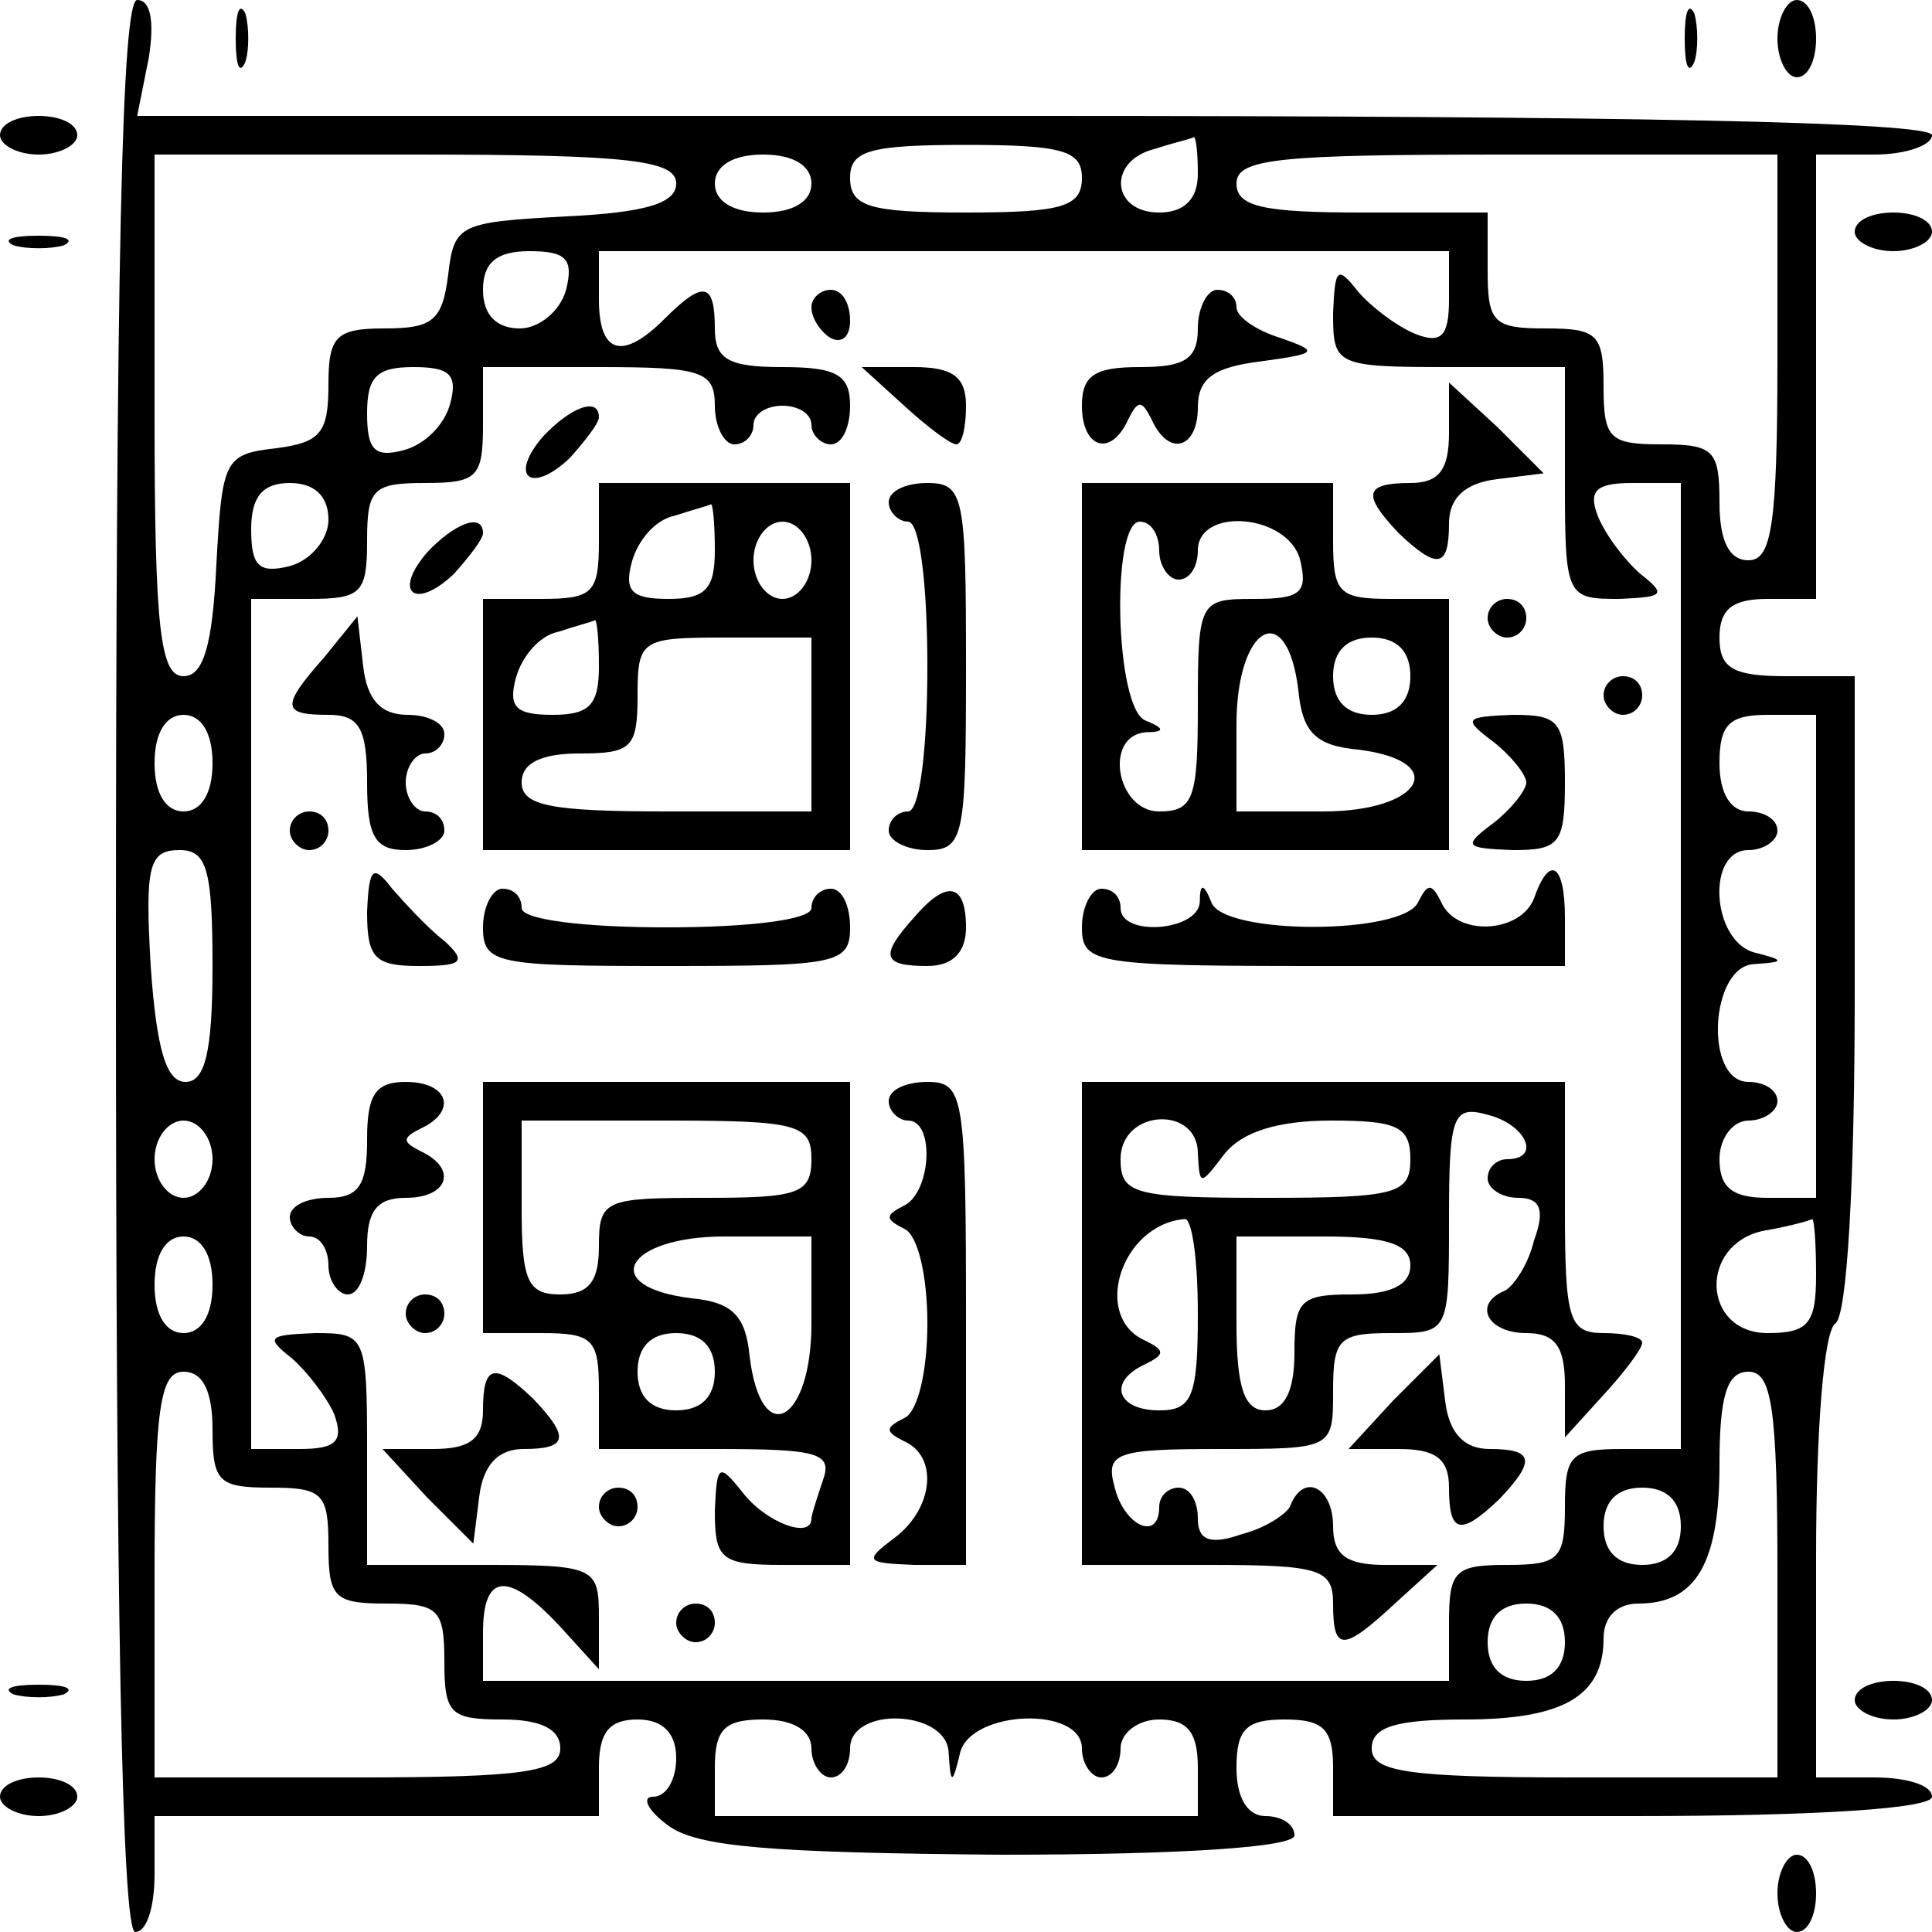 <?xml version="1.0" standalone="no"?>
<!DOCTYPE svg PUBLIC "-//W3C//DTD SVG 20010904//EN"
 "http://www.w3.org/TR/2001/REC-SVG-20010904/DTD/svg10.dtd">
<svg version="1.0" xmlns="http://www.w3.org/2000/svg"
 width="100pt" height="100pt" viewBox="0 0 100 100"
 preserveAspectRatio="xMidYMid meet">
<g transform="translate(0,100) scale(0.1,-0.1)"
fill="#000000" stroke="none">
<path d="M60 500 c0 -327 3 -500 10 -500 6 0 10 13 10 30 l0 30 115 0 115 0 0
25 c0 18 5 25 20 25 13 0 20 -7 20 -20 0 -11 -5 -20 -12 -20 -6 0 -3 -7 8 -15
15 -11 53 -14 172 -15 95 0 152 4 152 10 0 6 -7 10 -15 10 -9 0 -15 9 -15 25
0 20 5 25 25 25 20 0 25 -5 25 -25 l0 -25 155 0 c97 0 155 4 155 10 0 6 -13
10 -30 10 l-30 0 0 114 c0 66 4 117 10 121 6 4 10 72 10 171 l0 164 -35 0
c-28 0 -35 4 -35 20 0 15 7 20 25 20 l25 0 0 115 0 115 30 0 c17 0 30 5 30 10
0 7 -162 10 -465 10 l-464 0 6 30 c3 19 1 30 -6 30 -8 0 -11 -136 -11 -500z
m500 408 c0 -15 -10 -18 -60 -18 -50 0 -60 3 -60 18 0 14 10 17 60 17 50 0 60
-3 60 -17z m60 2 c0 -13 -7 -20 -20 -20 -25 0 -27 27 -2 33 9 3 18 5 20 6 1 0
2 -8 2 -19z m-270 -5 c0 -10 -15 -15 -57 -17 -55 -3 -58 -4 -61 -30 -3 -24 -8
-28 -33 -28 -25 0 -29 -4 -29 -29 0 -25 -4 -30 -27 -33 -27 -3 -28 -6 -31 -60
-2 -43 -7 -58 -17 -58 -12 0 -15 24 -15 135 l0 135 135 0 c111 0 135 -3 135
-15z m70 0 c0 -9 -9 -15 -25 -15 -16 0 -25 6 -25 15 0 9 9 15 25 15 16 0 25
-6 25 -15z m500 -90 c0 -87 -3 -105 -15 -105 -10 0 -15 10 -15 30 0 27 -3 30
-30 30 -27 0 -30 3 -30 30 0 27 -3 30 -30 30 -27 0 -30 3 -30 30 l0 30 -65 0
c-51 0 -65 3 -65 15 0 13 22 15 140 15 l140 0 0 -105z m-627 35 c-3 -11 -14
-20 -24 -20 -12 0 -19 7 -19 20 0 14 7 20 24 20 19 0 23 -4 19 -20z m457 -5
c0 -19 -4 -23 -17 -18 -10 4 -23 14 -30 22 -11 14 -12 12 -13 -11 0 -27 1 -28
60 -28 l60 0 0 -60 c0 -59 1 -60 28 -60 23 1 25 2 11 13 -8 7 -18 20 -22 30
-5 13 -1 17 18 17 l25 0 0 -250 0 -250 -30 0 c-27 0 -30 -3 -30 -30 0 -27 -3
-30 -30 -30 -27 0 -30 -3 -30 -30 l0 -30 -250 0 -250 0 0 25 c0 31 13 32 40 3
l20 -22 0 27 c0 26 -2 27 -60 27 l-60 0 0 60 c0 59 -1 60 -27 60 -24 -1 -26
-2 -12 -13 8 -7 18 -20 22 -29 5 -14 1 -18 -18 -18 l-25 0 0 220 0 220 30 0
c27 0 30 3 30 30 0 27 3 30 30 30 27 0 30 3 30 30 l0 30 60 0 c53 0 60 -2 60
-20 0 -11 5 -20 10 -20 6 0 10 5 10 10 0 6 7 10 15 10 8 0 15 -4 15 -10 0 -5
5 -10 10 -10 6 0 10 9 10 20 0 16 -7 20 -35 20 -28 0 -35 4 -35 20 0 24 -6 25
-26 5 -22 -22 -34 -18 -34 10 l0 25 220 0 220 0 0 -25z m-517 -54 c-3 -11 -13
-21 -24 -24 -15 -4 -19 0 -19 19 0 19 5 24 24 24 19 0 23 -4 19 -19z m-63 -60
c0 -10 -9 -21 -20 -24 -16 -4 -20 0 -20 19 0 17 6 24 20 24 13 0 20 -7 20 -19z
m-60 -126 c0 -16 -6 -25 -15 -25 -9 0 -15 9 -15 25 0 16 6 25 15 25 9 0 15 -9
15 -25z m830 -100 l0 -125 -25 0 c-18 0 -25 5 -25 20 0 11 7 20 15 20 8 0 15
5 15 10 0 6 -7 10 -15 10 -23 0 -20 60 3 61 16 1 16 2 0 6 -22 6 -25 53 -3 53
8 0 15 5 15 10 0 6 -7 10 -15 10 -9 0 -15 9 -15 25 0 20 5 25 25 25 l25 0 0
-125z m-830 -5 c0 -45 -4 -60 -14 -60 -10 0 -15 17 -18 60 -3 52 -1 60 15 60
14 0 17 -10 17 -60z m0 -100 c0 -11 -7 -20 -15 -20 -8 0 -15 9 -15 20 0 11 7
20 15 20 8 0 15 -9 15 -20z m830 -60 c0 -25 -4 -30 -25 -30 -34 0 -36 46 -2
53 12 2 23 5 25 6 1 0 2 -12 2 -29z m-830 -5 c0 -16 -6 -25 -15 -25 -9 0 -15
9 -15 25 0 16 6 25 15 25 9 0 15 -9 15 -25z m0 -75 c0 -27 3 -30 30 -30 27 0
30 -3 30 -30 0 -27 3 -30 30 -30 27 0 30 -3 30 -30 0 -27 3 -30 30 -30 20 0
30 -5 30 -15 0 -12 -18 -15 -105 -15 l-105 0 0 105 c0 87 3 105 15 105 10 0
15 -10 15 -30z m810 -75 l0 -105 -105 0 c-87 0 -105 3 -105 15 0 11 12 15 48
15 51 0 72 12 72 42 0 11 7 18 18 18 30 0 42 21 42 72 0 36 4 48 15 48 12 0
15 -18 15 -105z m-50 25 c0 -13 -7 -20 -20 -20 -13 0 -20 7 -20 20 0 13 7 20
20 20 13 0 20 -7 20 -20z m-60 -60 c0 -13 -7 -20 -20 -20 -13 0 -20 7 -20 20
0 13 7 20 20 20 13 0 20 -7 20 -20z m-390 -55 c0 -8 5 -15 10 -15 6 0 10 7 10
15 0 22 50 20 51 -2 1 -17 2 -17 6 0 6 22 63 24 63 2 0 -8 5 -15 10 -15 6 0
10 7 10 15 0 8 9 15 20 15 15 0 20 -7 20 -25 l0 -25 -125 0 -125 0 0 25 c0 20
5 25 25 25 16 0 25 -6 25 -15z"/>
<path d="M420 841 c0 -6 5 -13 10 -16 6 -3 10 1 10 9 0 9 -4 16 -10 16 -5 0
-10 -4 -10 -9z"/>
<path d="M620 830 c0 -16 -7 -20 -30 -20 -23 0 -30 -4 -30 -20 0 -22 15 -27
24 -7 5 10 7 10 12 0 9 -20 24 -15 24 6 0 15 8 21 33 24 29 4 30 5 10 12 -13
4 -23 11 -23 16 0 5 -4 9 -10 9 -5 0 -10 -9 -10 -20z"/>
<path d="M468 790 c12 -11 24 -20 27 -20 3 0 5 9 5 20 0 15 -7 20 -27 20 l-27
0 22 -20z"/>
<path d="M750 776 c0 -19 -5 -26 -20 -26 -24 0 -25 -6 -6 -26 20 -19 26 -18
26 5 0 13 8 21 25 23 l24 3 -24 24 -25 23 0 -26z"/>
<path d="M281 774 c-18 -21 -6 -30 14 -11 8 9 15 18 15 21 0 11 -15 5 -29 -10z"/>
<path d="M310 720 c0 -27 -3 -30 -30 -30 l-30 0 0 -65 0 -65 95 0 95 0 0 95 0
95 -65 0 -65 0 0 -30z m60 -5 c0 -20 -5 -25 -24 -25 -19 0 -23 4 -19 19 3 11
12 22 22 24 9 3 17 5 19 6 1 0 2 -10 2 -24z m50 -5 c0 -11 -7 -20 -15 -20 -8
0 -15 9 -15 20 0 11 7 20 15 20 8 0 15 -9 15 -20z m-110 -55 c0 -20 -5 -25
-24 -25 -19 0 -23 4 -19 19 3 11 12 22 22 24 9 3 17 5 19 6 1 0 2 -10 2 -24z
m110 -30 l0 -45 -75 0 c-60 0 -75 3 -75 15 0 10 10 15 30 15 27 0 30 3 30 30
0 29 2 30 45 30 l45 0 0 -45z"/>
<path d="M460 740 c0 -5 5 -10 10 -10 6 0 10 -32 10 -75 0 -43 -4 -75 -10 -75
-5 0 -10 -4 -10 -10 0 -5 9 -10 20 -10 19 0 20 7 20 95 0 88 -1 95 -20 95 -11
0 -20 -4 -20 -10z"/>
<path d="M560 655 l0 -95 95 0 95 0 0 65 0 65 -30 0 c-27 0 -30 3 -30 30 l0
30 -65 0 -65 0 0 -95z m40 60 c0 -8 5 -15 10 -15 6 0 10 7 10 15 0 23 47 19
53 -5 4 -17 0 -20 -24 -20 -28 0 -29 -1 -29 -55 0 -48 -2 -55 -20 -55 -22 0
-29 39 -7 41 10 0 10 2 0 6 -16 6 -18 103 -3 103 6 0 10 -7 10 -15z m72 -72
c2 -22 9 -29 31 -31 48 -6 33 -32 -18 -32 l-45 0 0 45 c0 51 26 66 32 18z m58
7 c0 -13 -7 -20 -20 -20 -13 0 -20 7 -20 20 0 13 7 20 20 20 13 0 20 -7 20
-20z"/>
<path d="M221 714 c-18 -21 -6 -30 14 -11 8 9 15 18 15 21 0 11 -15 5 -29 -10z"/>
<path d="M770 680 c0 -5 5 -10 10 -10 6 0 10 5 10 10 0 6 -4 10 -10 10 -5 0
-10 -4 -10 -10z"/>
<path d="M168 660 c-23 -26 -22 -30 2 -30 16 0 20 -7 20 -35 0 -28 4 -35 20
-35 11 0 20 5 20 10 0 6 -4 10 -10 10 -5 0 -10 7 -10 15 0 8 5 15 10 15 6 0
10 5 10 10 0 6 -9 10 -19 10 -14 0 -21 8 -23 25 l-3 26 -17 -21z"/>
<path d="M830 640 c0 -5 5 -10 10 -10 6 0 10 5 10 10 0 6 -4 10 -10 10 -5 0
-10 -4 -10 -10z"/>
<path d="M773 616 c9 -7 17 -17 17 -21 0 -4 -8 -14 -17 -21 -16 -12 -15 -13
10 -14 24 0 27 3 27 35 0 32 -3 35 -27 35 -25 -1 -26 -2 -10 -14z"/>
<path d="M150 570 c0 -5 5 -10 10 -10 6 0 10 5 10 10 0 6 -4 10 -10 10 -5 0
-10 -4 -10 -10z"/>
<path d="M190 528 c0 -24 4 -28 27 -28 22 0 25 2 13 13 -8 6 -20 19 -27 27
-10 13 -12 11 -13 -12z"/>
<path d="M794 535 c-7 -18 -40 -20 -48 -2 -5 10 -7 10 -12 0 -8 -17 -101 -17
-107 0 -4 10 -6 10 -6 0 -1 -15 -41 -18 -41 -3 0 6 -4 10 -10 10 -5 0 -10 -9
-10 -20 0 -19 7 -20 125 -20 l125 0 0 25 c0 28 -8 33 -16 10z"/>
<path d="M250 520 c0 -19 7 -20 95 -20 88 0 95 1 95 20 0 11 -4 20 -10 20 -5
0 -10 -4 -10 -10 0 -6 -32 -10 -75 -10 -43 0 -75 4 -75 10 0 6 -4 10 -10 10
-5 0 -10 -9 -10 -20z"/>
<path d="M473 525 c-18 -20 -16 -25 7 -25 13 0 20 7 20 20 0 23 -10 25 -27 5z"/>
<path d="M190 410 c0 -23 -4 -30 -20 -30 -11 0 -20 -4 -20 -10 0 -5 5 -10 10
-10 6 0 10 -7 10 -15 0 -8 5 -15 10 -15 6 0 10 11 10 25 0 18 5 25 20 25 22 0
27 15 8 24 -10 5 -10 7 0 12 19 9 14 24 -8 24 -16 0 -20 -7 -20 -30z"/>
<path d="M250 375 l0 -65 30 0 c27 0 30 -3 30 -30 l0 -30 61 0 c52 0 60 -2 55
-16 -3 -9 -6 -18 -6 -20 0 -11 -24 -2 -36 14 -12 15 -13 14 -14 -10 0 -25 3
-28 35 -28 l35 0 0 125 0 125 -95 0 -95 0 0 -65z m170 25 c0 -18 -7 -20 -55
-20 -52 0 -55 -1 -55 -25 0 -18 -5 -25 -20 -25 -17 0 -20 7 -20 45 l0 45 75 0
c68 0 75 -2 75 -20z m0 -85 c0 -51 -26 -66 -32 -17 -2 21 -9 28 -30 30 -49 6
-34 32 17 32 l45 0 0 -45z m-50 -25 c0 -13 -7 -20 -20 -20 -13 0 -20 7 -20 20
0 13 7 20 20 20 13 0 20 -7 20 -20z"/>
<path d="M460 430 c0 -5 5 -10 10 -10 14 0 12 -37 -2 -44 -10 -5 -10 -7 0 -12
7 -3 12 -24 12 -49 0 -25 -5 -46 -12 -49 -10 -5 -10 -7 0 -12 18 -8 15 -35 -5
-50 -16 -12 -15 -13 10 -14 l27 0 0 125 c0 118 -1 125 -20 125 -11 0 -20 -4
-20 -10z"/>
<path d="M560 315 l0 -125 65 0 c58 0 65 -2 65 -20 0 -25 5 -25 32 0 l22 20
-27 0 c-20 0 -27 5 -27 20 0 20 -15 28 -22 11 -1 -4 -13 -12 -25 -15 -17 -6
-23 -3 -23 8 0 9 -4 16 -10 16 -5 0 -10 -4 -10 -10 0 -18 -18 -10 -23 10 -5
18 0 20 54 20 59 0 59 0 59 30 0 27 3 30 30 30 30 0 30 0 30 59 0 54 2 59 20
54 20 -5 28 -23 10 -23 -5 0 -10 -4 -10 -10 0 -5 7 -10 16 -10 11 0 14 -6 8
-22 -3 -13 -11 -24 -15 -26 -17 -7 -9 -22 11 -22 15 0 20 -7 20 -27 l0 -27 20
22 c11 12 20 24 20 27 0 3 -9 5 -20 5 -18 0 -20 7 -20 65 l0 65 -125 0 -125 0
0 -125z m60 88 c1 -17 1 -17 14 0 9 11 27 17 55 17 34 0 41 -3 41 -20 0 -18
-7 -20 -75 -20 -68 0 -75 2 -75 20 0 26 40 28 40 3z m0 -83 c0 -43 -3 -50 -20
-50 -22 0 -27 15 -7 24 10 5 10 7 0 12 -28 12 -13 60 20 63 4 1 7 -21 7 -49z
m110 25 c0 -10 -10 -15 -30 -15 -27 0 -30 -3 -30 -30 0 -20 -5 -30 -15 -30
-11 0 -15 12 -15 45 l0 45 45 0 c33 0 45 -4 45 -15z"/>
<path d="M210 320 c0 -5 5 -10 10 -10 6 0 10 5 10 10 0 6 -4 10 -10 10 -5 0
-10 -4 -10 -10z"/>
<path d="M721 275 l-23 -25 26 0 c19 0 26 -5 26 -20 0 -24 6 -25 26 -6 19 20
18 26 -5 26 -13 0 -21 8 -23 25 l-3 24 -24 -24z"/>
<path d="M250 270 c0 -15 -7 -20 -26 -20 l-26 0 23 -25 24 -24 3 24 c2 17 10
25 23 25 23 0 24 6 5 26 -20 19 -26 18 -26 -6z"/>
<path d="M310 220 c0 -5 5 -10 10 -10 6 0 10 5 10 10 0 6 -4 10 -10 10 -5 0
-10 -4 -10 -10z"/>
<path d="M350 160 c0 -5 5 -10 10 -10 6 0 10 5 10 10 0 6 -4 10 -10 10 -5 0
-10 -4 -10 -10z"/>
<path d="M122 980 c0 -14 2 -19 5 -12 2 6 2 18 0 25 -3 6 -5 1 -5 -13z"/>
<path d="M872 980 c0 -14 2 -19 5 -12 2 6 2 18 0 25 -3 6 -5 1 -5 -13z"/>
<path d="M920 980 c0 -11 5 -20 10 -20 6 0 10 9 10 20 0 11 -4 20 -10 20 -5 0
-10 -9 -10 -20z"/>
<path d="M0 930 c0 -5 9 -10 20 -10 11 0 20 5 20 10 0 6 -9 10 -20 10 -11 0
-20 -4 -20 -10z"/>
<path d="M960 880 c0 -5 9 -10 20 -10 11 0 20 5 20 10 0 6 -9 10 -20 10 -11 0
-20 -4 -20 -10z"/>
<path d="M7 873 c7 -2 19 -2 26 0 6 3 1 5 -13 5 -14 0 -19 -2 -13 -5z"/>
<path d="M7 123 c7 -2 19 -2 26 0 6 3 1 5 -13 5 -14 0 -19 -2 -13 -5z"/>
<path d="M960 120 c0 -5 9 -10 20 -10 11 0 20 5 20 10 0 6 -9 10 -20 10 -11 0
-20 -4 -20 -10z"/>
<path d="M0 70 c0 -5 9 -10 20 -10 11 0 20 5 20 10 0 6 -9 10 -20 10 -11 0
-20 -4 -20 -10z"/>
<path d="M920 20 c0 -11 5 -20 10 -20 6 0 10 9 10 20 0 11 -4 20 -10 20 -5 0
-10 -9 -10 -20z"/>
</g>
</svg>
